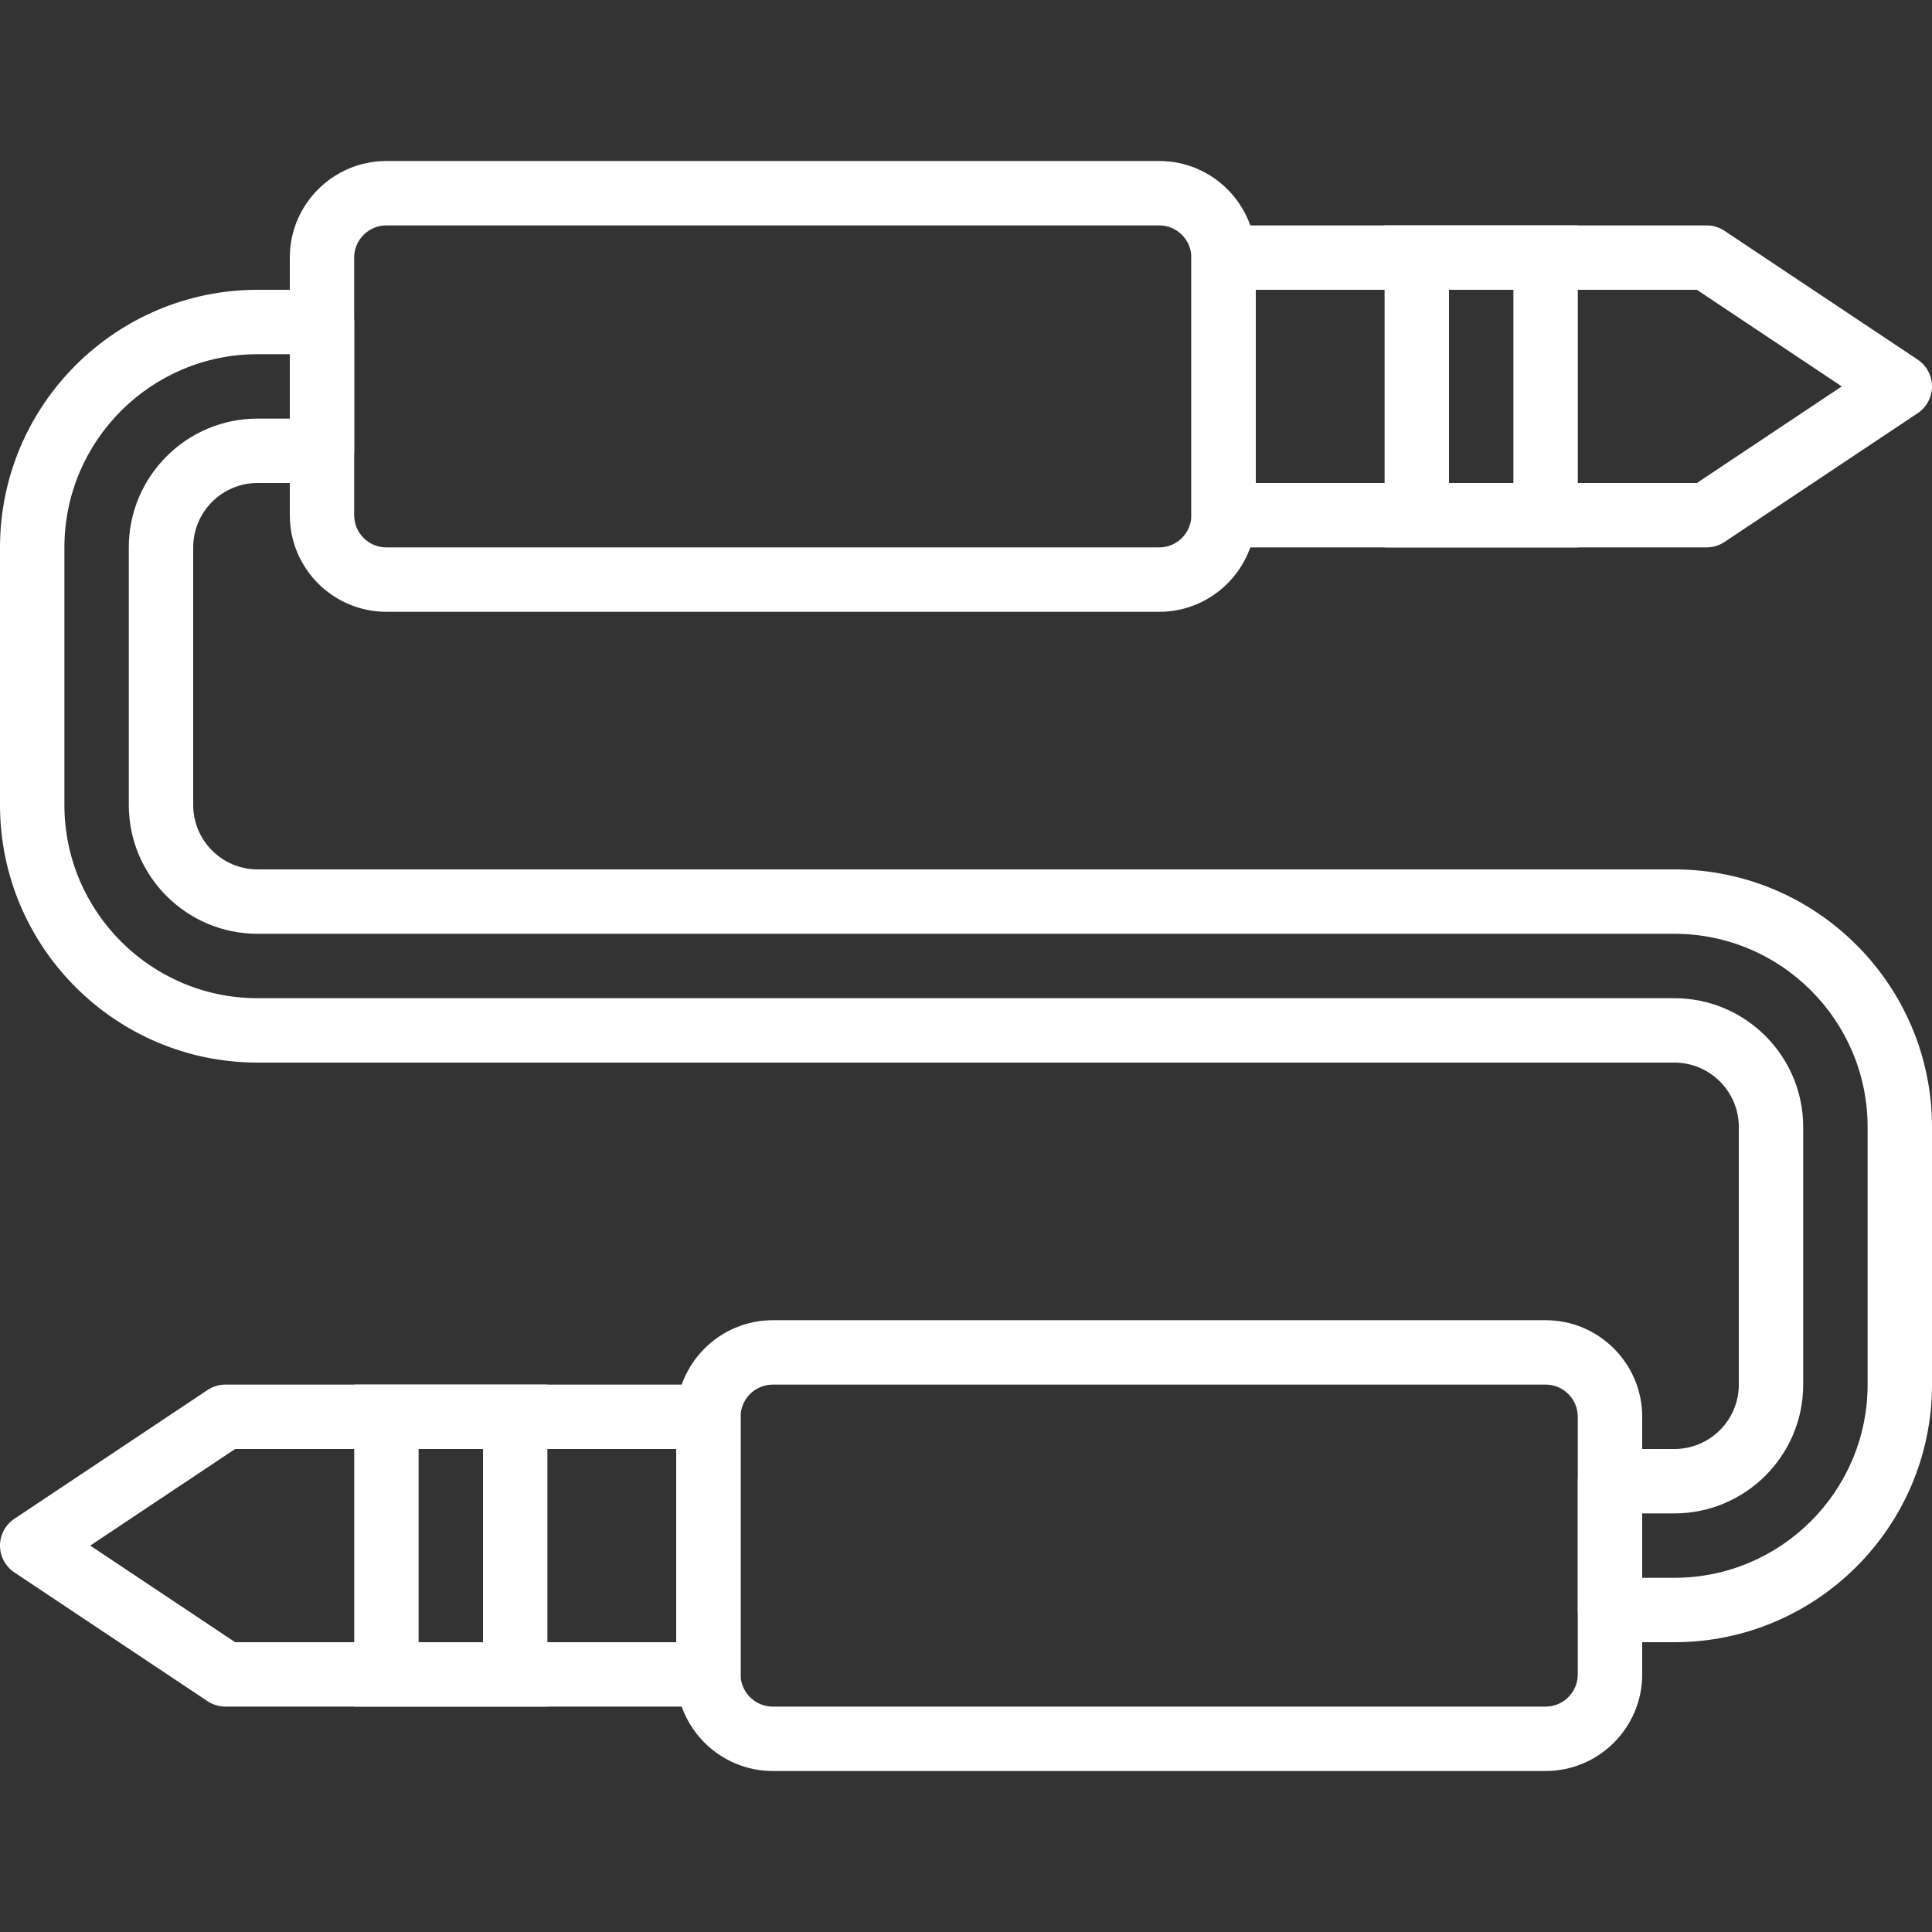 <?xml version="1.0" encoding="iso-8859-1"?>
<!-- Generator: Adobe Illustrator 19.0.0, SVG Export Plug-In . SVG Version: 6.00 Build 0)  -->
<svg xmlns="http://www.w3.org/2000/svg" xmlns:xlink="http://www.w3.org/1999/xlink" version="1.1" id="Capa_1" x="0px" y="0px" viewBox="0 0 512 512" style="enable-background:new 0 0 512 512;" xml:space="preserve" width="512px" height="512px">
<rect x="0" y="0" width="512" height="512" fill="#333333" stroke="none"/>
<g>
	<g>
		<path d="M307.209,42.667H102.4c-14.114,0-25.6,11.486-25.6,25.591v68.284c0,14.106,11.486,25.591,25.6,25.591h204.809    c14.114,0,25.591-11.486,25.591-25.591V68.258C332.8,54.153,321.323,42.667,307.209,42.667z M315.725,136.542    c0,4.702-3.823,8.525-8.525,8.525H102.391c-4.71,0-8.533-3.823-8.533-8.525V68.258c0-4.702,3.831-8.525,8.533-8.525H307.2    c4.702,0,8.525,3.823,8.525,8.525V136.542z" fill="#FFFFFF"/>
	</g>
</g>
<g>
	<g>
		<path d="M508.203,95.3l-51.2-34.133c-1.399-0.93-3.046-1.434-4.736-1.434h-128c-4.71,0-8.533,3.814-8.533,8.533v68.267    c0,4.719,3.823,8.533,8.533,8.533h128c1.69,0,3.328-0.503,4.736-1.434l51.2-34.133c2.372-1.587,3.797-4.25,3.797-7.1    C512,99.55,510.575,96.887,508.203,95.3z M449.681,128H332.8V76.8h116.881l38.4,25.6L449.681,128z" fill="#FFFFFF"/>
	</g>
</g>
<g>
	<g>
		<path d="M366.933,59.733v85.333h51.2V59.733H366.933z M401.067,128H384V76.8h17.067V128z" fill="#FFFFFF"/>
	</g>
</g>
<g>
	<g>
		<path d="M409.609,349.867H204.8c-14.114,0-25.6,11.486-25.6,25.591v68.284c0,14.106,11.486,25.591,25.6,25.591h204.809    c14.114,0,25.591-11.486,25.591-25.591v-68.284C435.2,361.353,423.723,349.867,409.609,349.867z M418.125,443.742    c0,4.702-3.823,8.525-8.525,8.525H204.791c-4.71,0-8.533-3.823-8.533-8.525v-68.284c0-4.702,3.831-8.525,8.533-8.525H409.6    c4.702,0,8.525,3.823,8.525,8.525V443.742z" fill="#FFFFFF"/>
	</g>
</g>
<g>
	<g>
		<path d="M187.733,366.933h-128c-1.69,0-3.328,0.503-4.736,1.434L3.797,402.5C1.425,404.087,0,406.75,0,409.6    c0,2.85,1.425,5.513,3.797,7.1l51.2,34.133c1.408,0.93,3.055,1.434,4.736,1.434h128c4.71,0,8.533-3.814,8.533-8.533v-68.267    C196.267,370.748,192.444,366.933,187.733,366.933z M179.2,435.2H62.319l-38.4-25.6l38.4-25.6H179.2V435.2z" fill="#FFFFFF"/>
	</g>
</g>
<g>
	<g>
		<path d="M93.867,366.933v85.333h51.2v-85.333H93.867z M128,435.2h-17.067V384H128V435.2z" fill="#FFFFFF"/>
	</g>
</g>
<g>
	<g>
		<path d="M443.733,230.4H68.267c-9.412,0-17.067-7.654-17.067-17.067v-68.267c0-9.412,7.654-17.067,17.067-17.067h17.067    c4.71,0,8.533-3.814,8.533-8.533V85.333c0-4.719-3.823-8.533-8.533-8.533H68.267C30.626,76.8,0,107.426,0,145.067v68.267    C0,250.974,30.626,281.6,68.267,281.6h375.467c9.412,0,17.067,7.654,17.067,17.067v68.267c0,9.412-7.654,17.067-17.067,17.067    h-17.067c-4.71,0-8.533,3.814-8.533,8.533v34.133c0,4.719,3.823,8.533,8.533,8.533h17.067c37.641,0,68.267-30.626,68.267-68.267    v-68.267C512,261.026,481.374,230.4,443.733,230.4z M494.933,366.933c0,28.237-22.963,51.2-51.2,51.2H435.2v-17.067h8.533    c18.825,0,34.133-15.309,34.133-34.133v-68.267c0-18.825-15.309-34.133-34.133-34.133H68.267c-28.228,0-51.2-22.963-51.2-51.2    v-68.267c0-28.237,22.972-51.2,51.2-51.2H76.8v17.067h-8.533c-18.825,0-34.133,15.309-34.133,34.133v68.267    c0,18.825,15.309,34.133,34.133,34.133h375.467c28.237,0,51.2,22.963,51.2,51.2V366.933z" fill="#FFFFFF"/>
	</g>
</g>
<g>
</g>
<g>
</g>
<g>
</g>
<g>
</g>
<g>
</g>
<g>
</g>
<g>
</g>
<g>
</g>
<g>
</g>
<g>
</g>
<g>
</g>
<g>
</g>
<g>
</g>
<g>
</g>
<g>
</g>
</svg>
